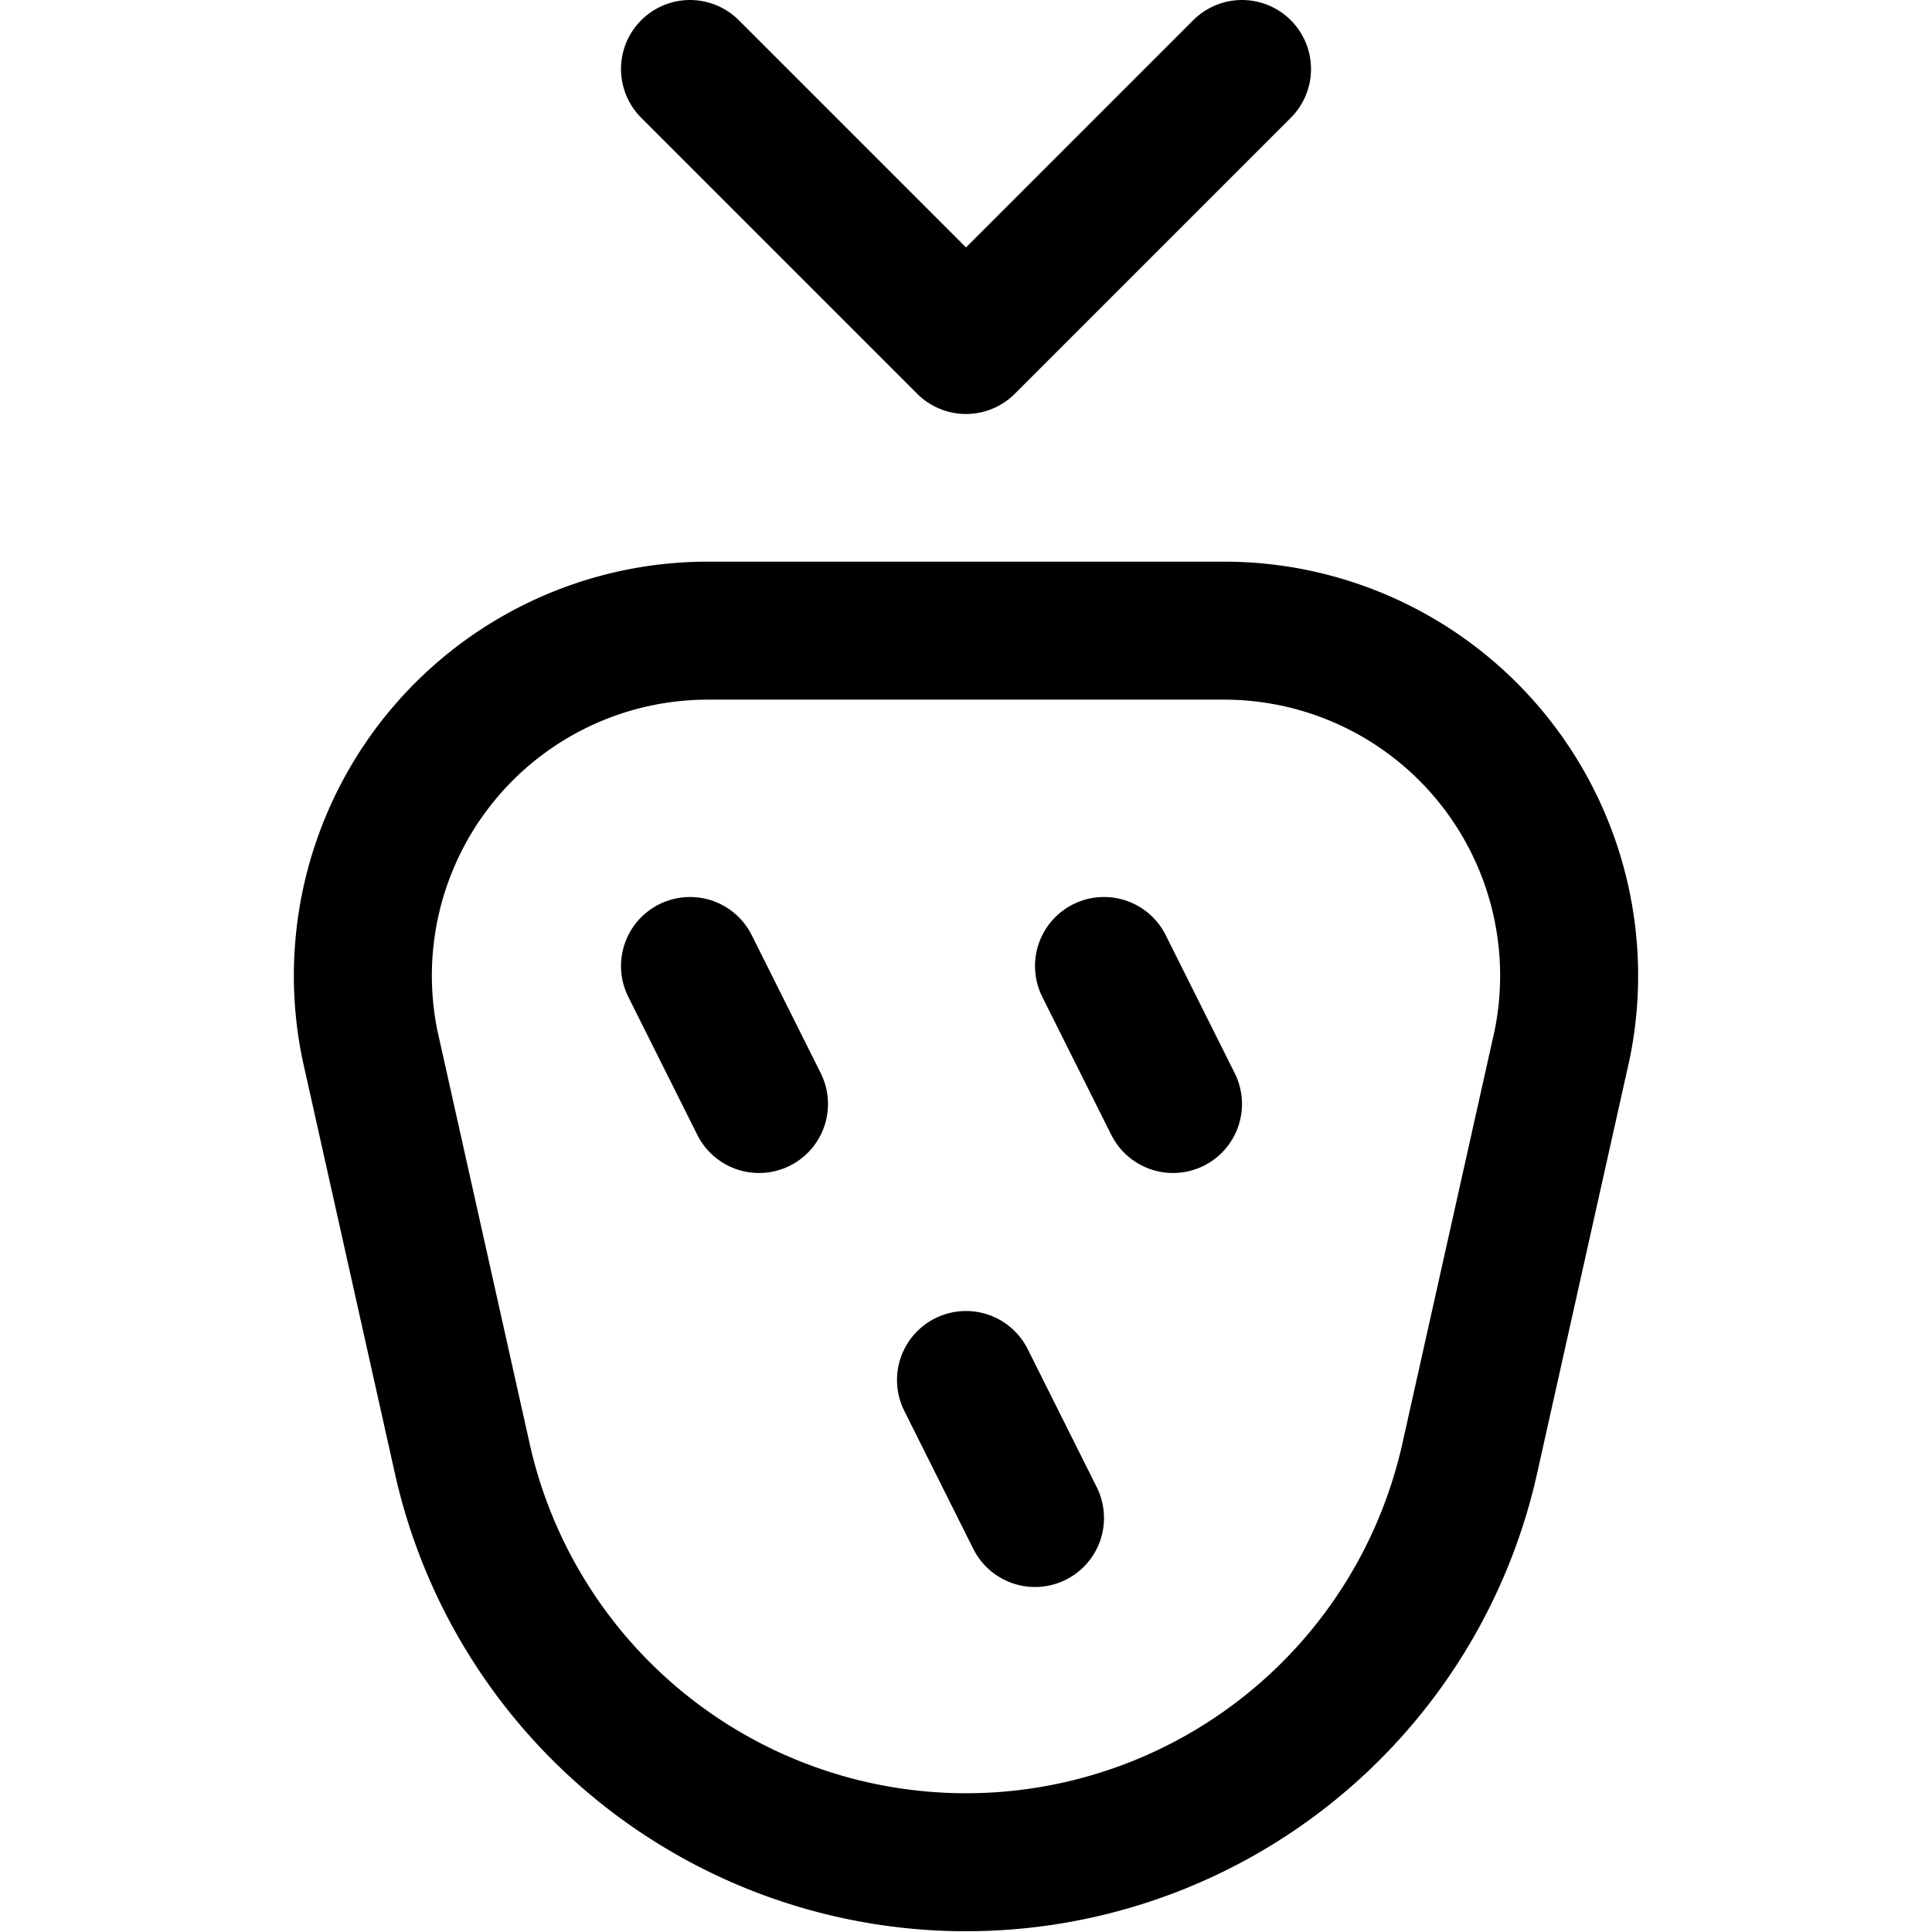 <svg xmlns="http://www.w3.org/2000/svg" viewBox="0 0 14 14">
  <g>
    <path d="M10.65,10.57a3.74,3.74,0,0,1-7.3,0l-.67-3a2.5,2.5,0,0,1,2.44-3H8.88a2.5,2.5,0,0,1,2.44,3Z" style="fill: none;stroke: #000001;stroke-linecap: round;stroke-linejoin: round"/>
    <polyline points="9 0.5 7 2.5 5 0.5" style="fill: none;stroke: #000001;stroke-linecap: round;stroke-linejoin: round"/>
    <line x1="5" y1="7" x2="5.5" y2="8" style="fill: none;stroke: #000001;stroke-linecap: round;stroke-linejoin: round"/>
    <line x1="8" y1="7" x2="8.5" y2="8" style="fill: none;stroke: #000001;stroke-linecap: round;stroke-linejoin: round"/>
    <line x1="7" y1="10" x2="7.5" y2="11" style="fill: none;stroke: #000001;stroke-linecap: round;stroke-linejoin: round"/>
  </g>
</svg>
